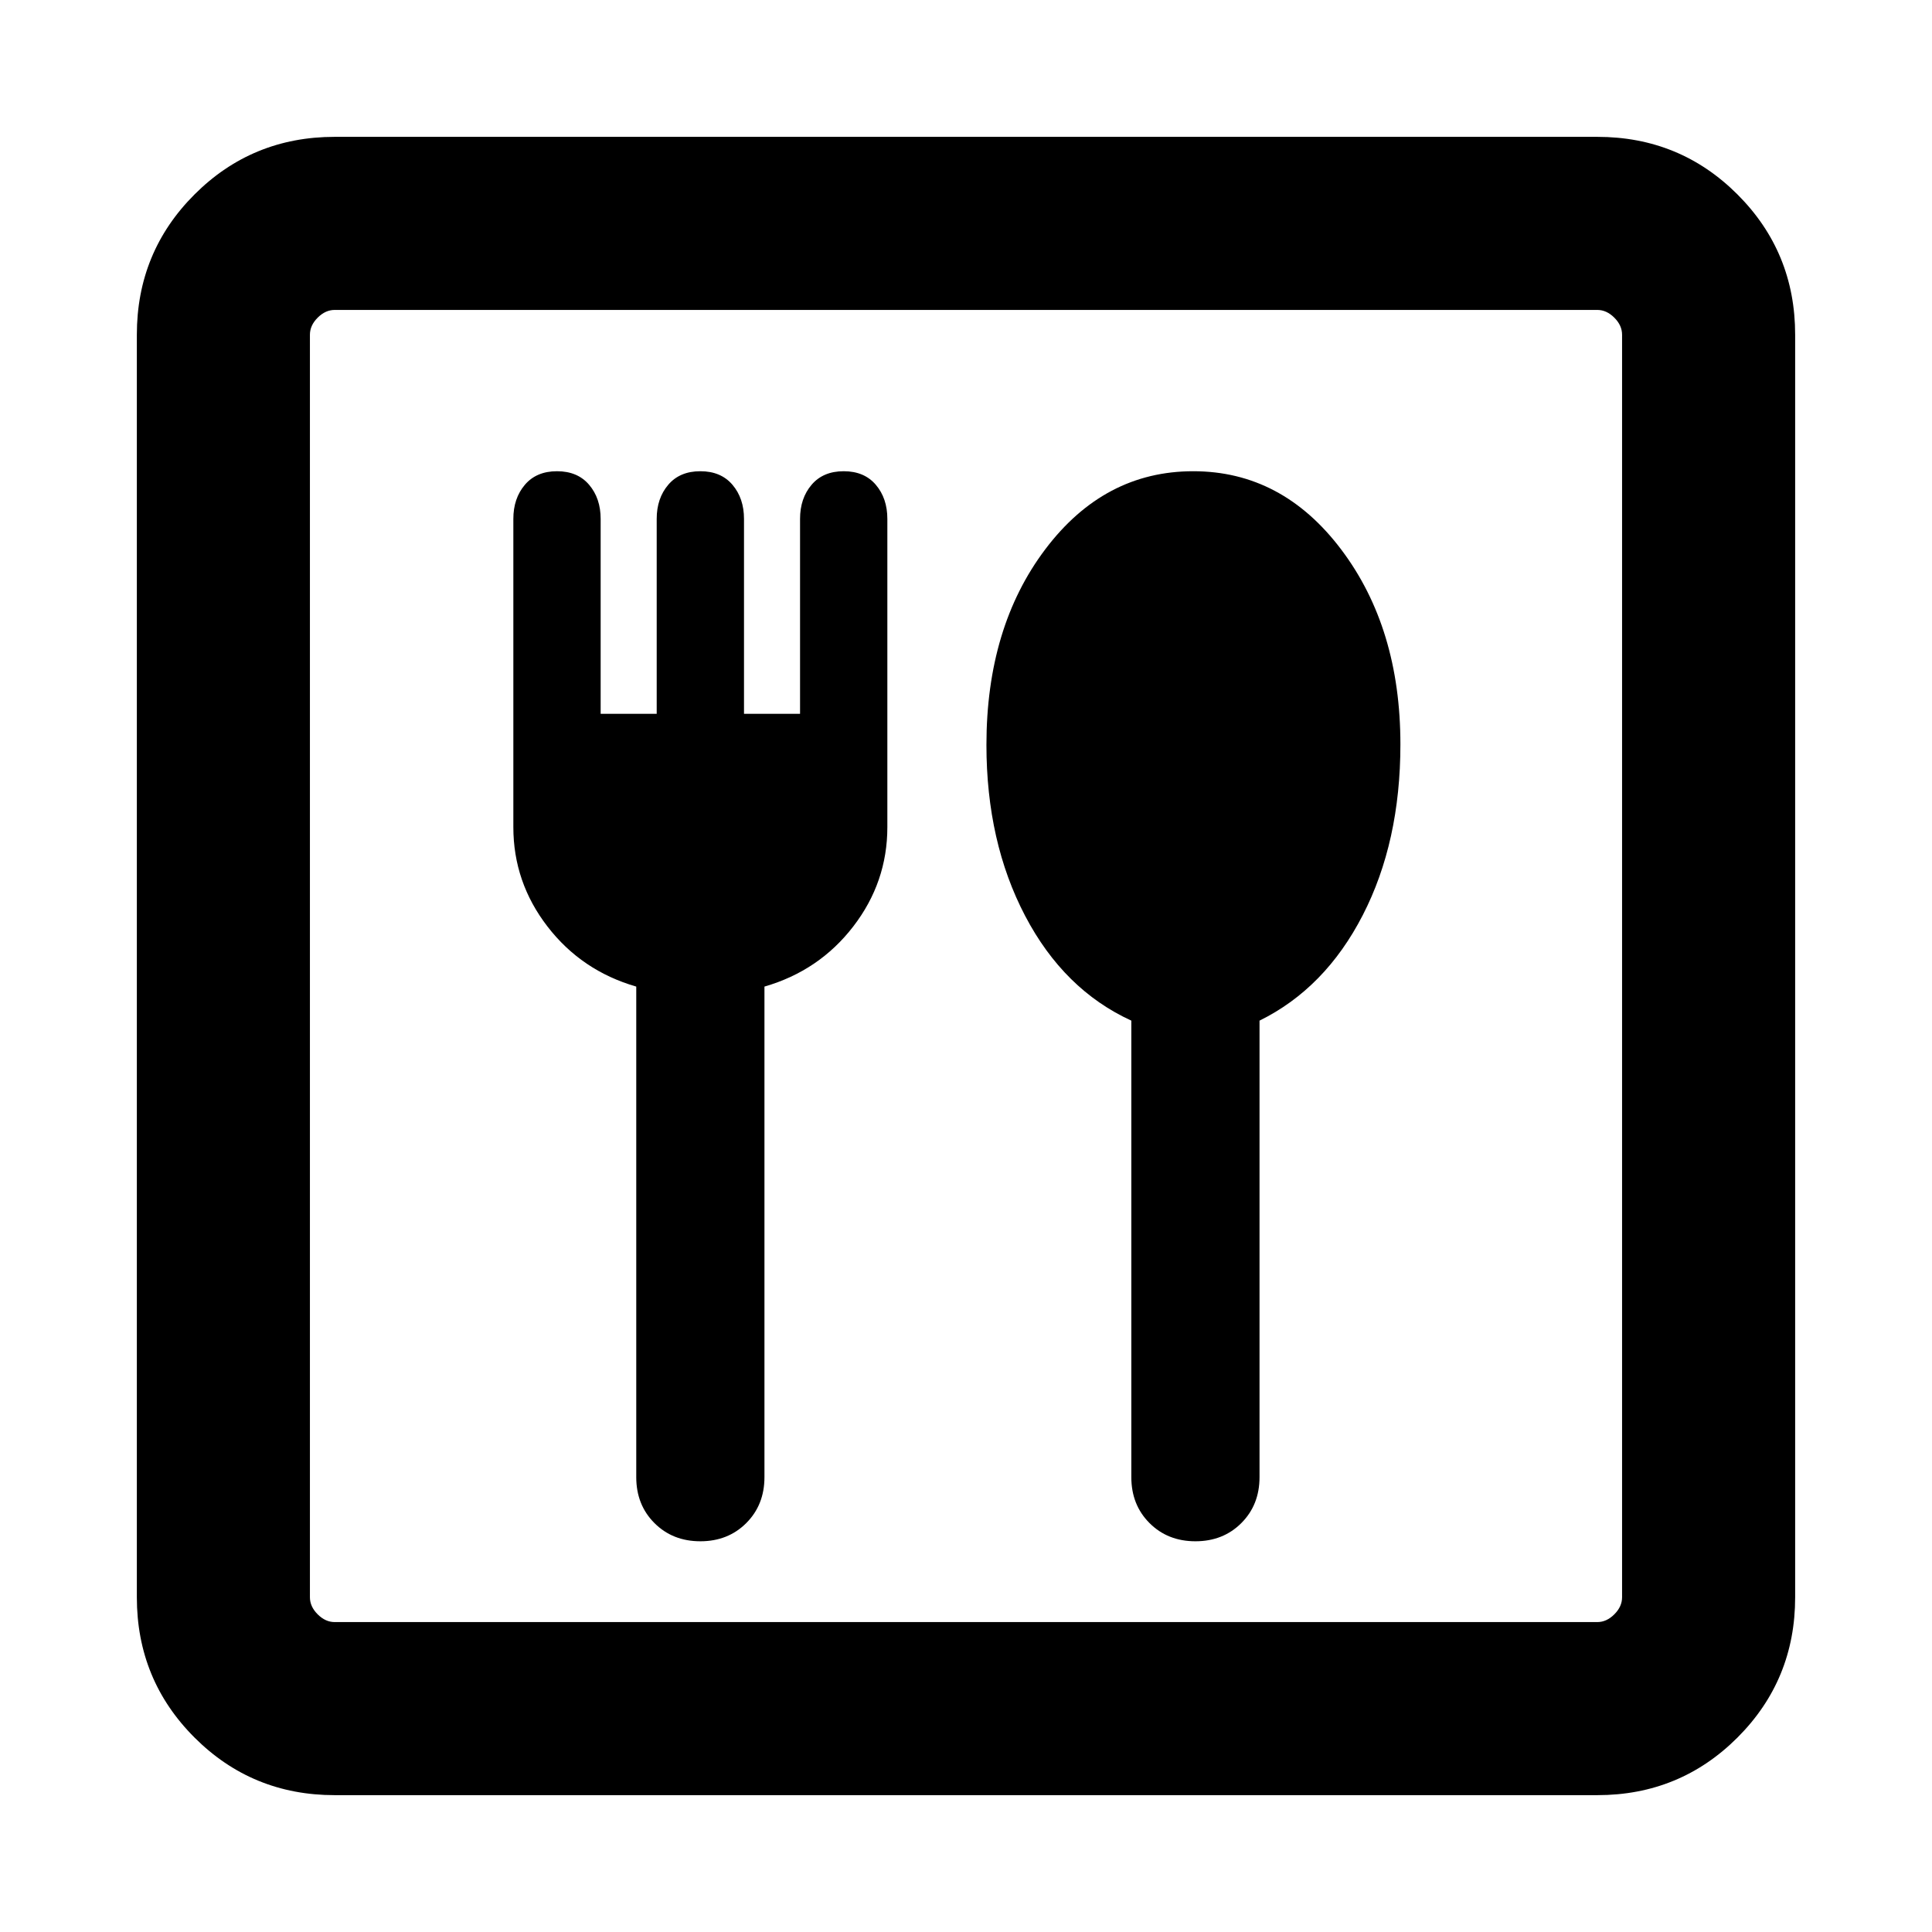 <svg xmlns="http://www.w3.org/2000/svg" height="24" viewBox="0 -960 960 960" width="24"><path d="M348-194.15q13.77 0 22.81-9.04t9.04-22.81v-243.77q27.15-7.85 44.11-29.85T440.92-549v-153.15q0-10.23-5.73-16.96-5.73-6.74-15.96-6.74t-15.96 6.74q-5.73 6.73-5.73 16.96v96.84h-27.85v-96.84q0-10.23-5.73-16.96-5.73-6.74-15.96-6.74t-15.96 6.74q-5.73 6.73-5.73 16.96v96.84h-27.85v-96.84q0-10.23-5.73-16.96-5.73-6.74-15.96-6.74t-15.96 6.74q-5.73 6.73-5.73 16.96V-549q0 27.38 16.96 49.38 16.96 22 44.11 29.85V-226q0 13.77 9.04 22.81t22.81 9.04Zm246 0q13.77 0 22.81-9.04t9.04-22.81v-226.85q32.61-16.07 51.3-52.42 18.7-36.35 18.7-84.84 0-57.81-29.36-96.77-29.36-38.97-73.58-38.97t-73.49 38.75q-29.27 38.75-29.27 97.25 0 48.23 19.23 84.93 19.22 36.69 52.77 52.07V-226q0 13.77 9.04 22.81t22.81 9.04ZM166.31-68q-41.03 0-69.67-28.64T68-166.31v-627.38q0-41.03 28.64-69.67T166.31-892h627.38q41.03 0 69.67 28.64T892-793.69v627.38q0 41.03-28.64 69.67T793.69-68H166.31Zm0-86h627.38q4.62 0 8.46-3.85 3.85-3.84 3.85-8.46v-627.38q0-4.62-3.85-8.46-3.84-3.85-8.46-3.85H166.31q-4.62 0-8.46 3.85-3.85 3.84-3.85 8.46v627.38q0 4.62 3.85 8.46 3.84 3.85 8.46 3.85ZM154-154v-652 652Z"/></svg>